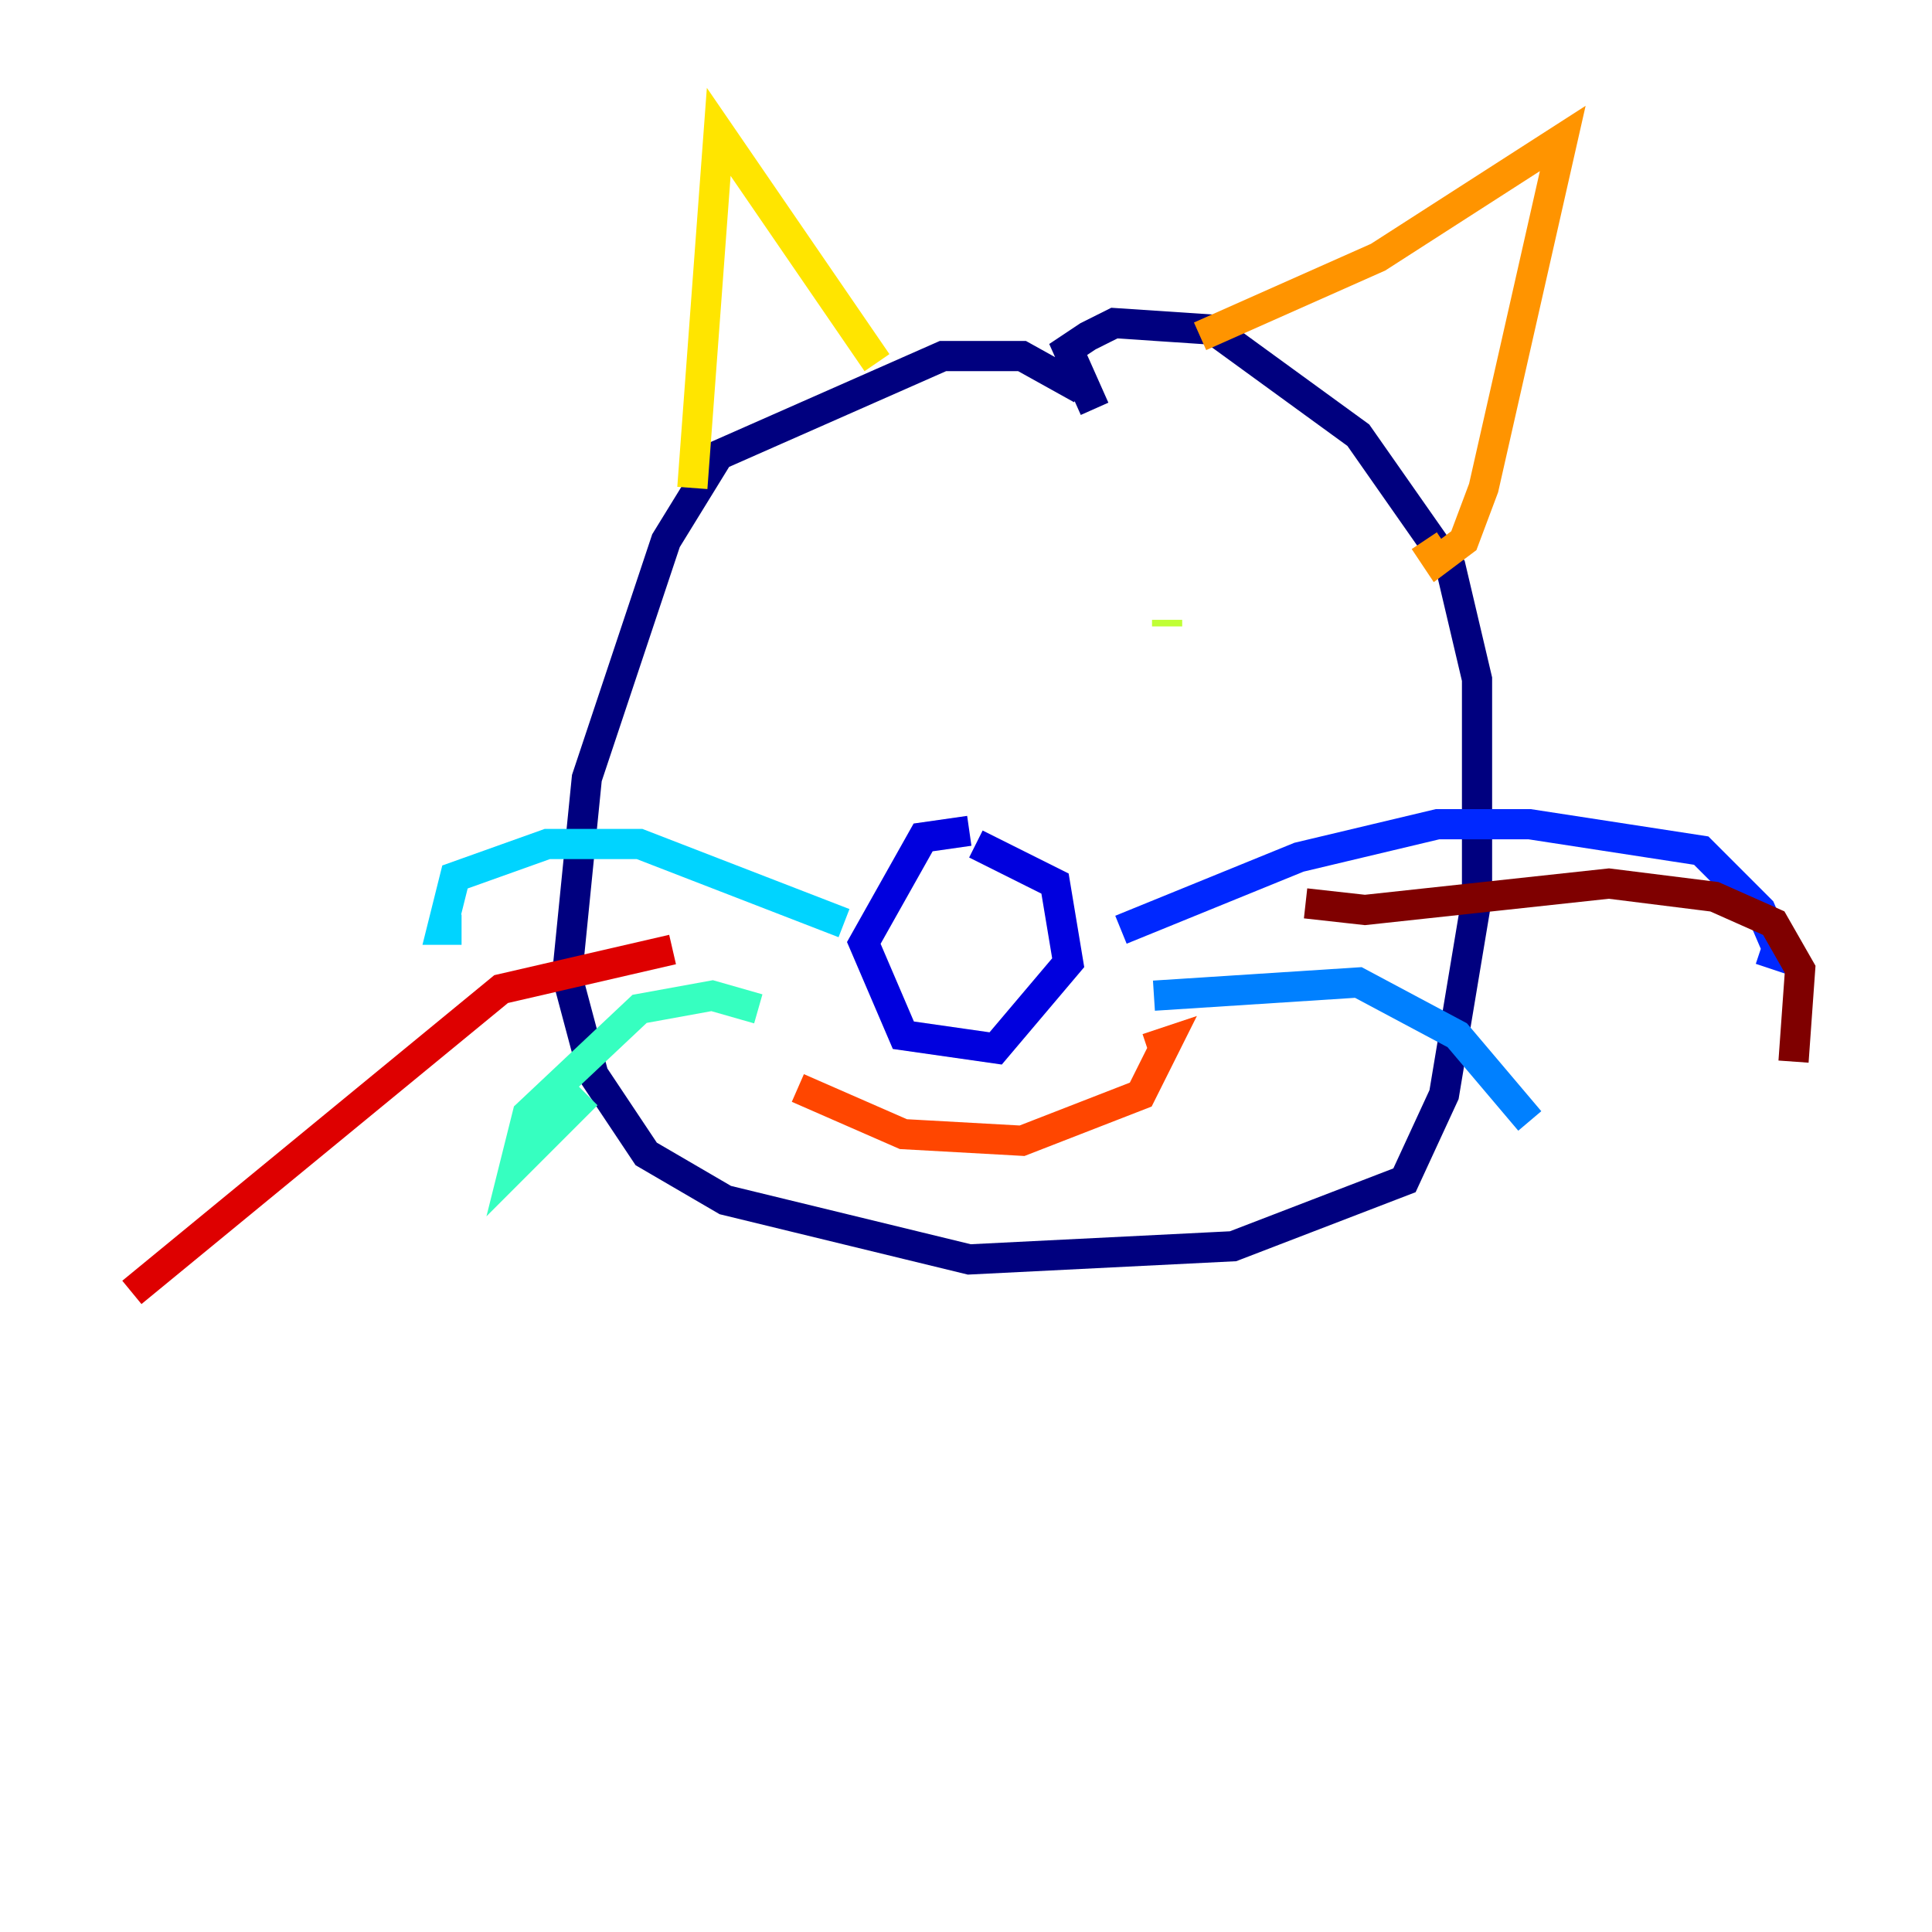 <?xml version="1.0" encoding="utf-8" ?>
<svg baseProfile="tiny" height="128" version="1.2" viewBox="0,0,128,128" width="128" xmlns="http://www.w3.org/2000/svg" xmlns:ev="http://www.w3.org/2001/xml-events" xmlns:xlink="http://www.w3.org/1999/xlink"><defs /><polyline fill="none" points="71.645,25.775 67.713,23.59 62.471,23.59 47.618,30.143 44.123,35.822 38.88,51.55 37.57,64.655 39.317,71.208 42.812,76.451 48.055,79.508 64.218,83.44 81.693,82.567 93.051,78.198 95.672,72.519 97.857,59.413 97.857,44.997 96.109,37.57 89.993,28.833 80.382,21.843 73.829,21.406 72.082,22.28 70.771,23.154 72.519,27.085" stroke="#00007f" stroke-width="2" /><polyline fill="none" points="64.218,55.044 61.16,55.481 57.229,62.471 59.85,68.587 65.966,69.461 70.771,63.782 69.898,58.539 64.655,55.918" stroke="#0000de" stroke-width="2" /><polyline fill="none" points="74.266,61.597 86.061,56.792 95.236,54.608 101.352,54.608 112.71,56.355 116.642,60.287 117.952,63.345 116.642,62.908" stroke="#0028ff" stroke-width="2" /><polyline fill="none" points="76.451,65.966 89.993,65.092 96.546,68.587 101.352,74.266" stroke="#0080ff" stroke-width="2" /><polyline fill="none" points="55.918,61.16 42.375,55.918 36.259,55.918 30.143,58.102 29.27,61.597 30.58,61.597" stroke="#00d4ff" stroke-width="2" /><polyline fill="none" points="50.239,66.84 47.181,65.966 42.375,66.84 34.949,73.829 34.075,77.324 38.88,72.519" stroke="#36ffc0" stroke-width="2" /><polyline fill="none" points="58.102,41.065 58.102,41.065" stroke="#7cff79" stroke-width="2" /><polyline fill="none" points="77.324,41.502 77.324,41.065" stroke="#c0ff36" stroke-width="2" /><polyline fill="none" points="45.87,32.328 47.618,8.737 58.102,24.027" stroke="#ffe500" stroke-width="2" /><polyline fill="none" points="79.508,22.28 91.304,17.038 103.536,9.174 98.293,32.328 96.983,35.822 95.236,37.133 94.362,35.822" stroke="#ff9400" stroke-width="2" /><polyline fill="none" points="52.86,72.082 59.85,75.14 67.713,75.577 75.577,72.519 77.324,69.024 76.014,69.461" stroke="#ff4600" stroke-width="2" /><polyline fill="none" points="44.56,62.908 33.201,65.529 8.737,85.625" stroke="#de0000" stroke-width="2" /><polyline fill="none" points="86.498,59.85 90.43,60.287 106.594,58.539 113.584,59.413 117.515,61.16 119.263,64.218 118.826,70.335" stroke="#7f0000" stroke-width="2" /></svg>